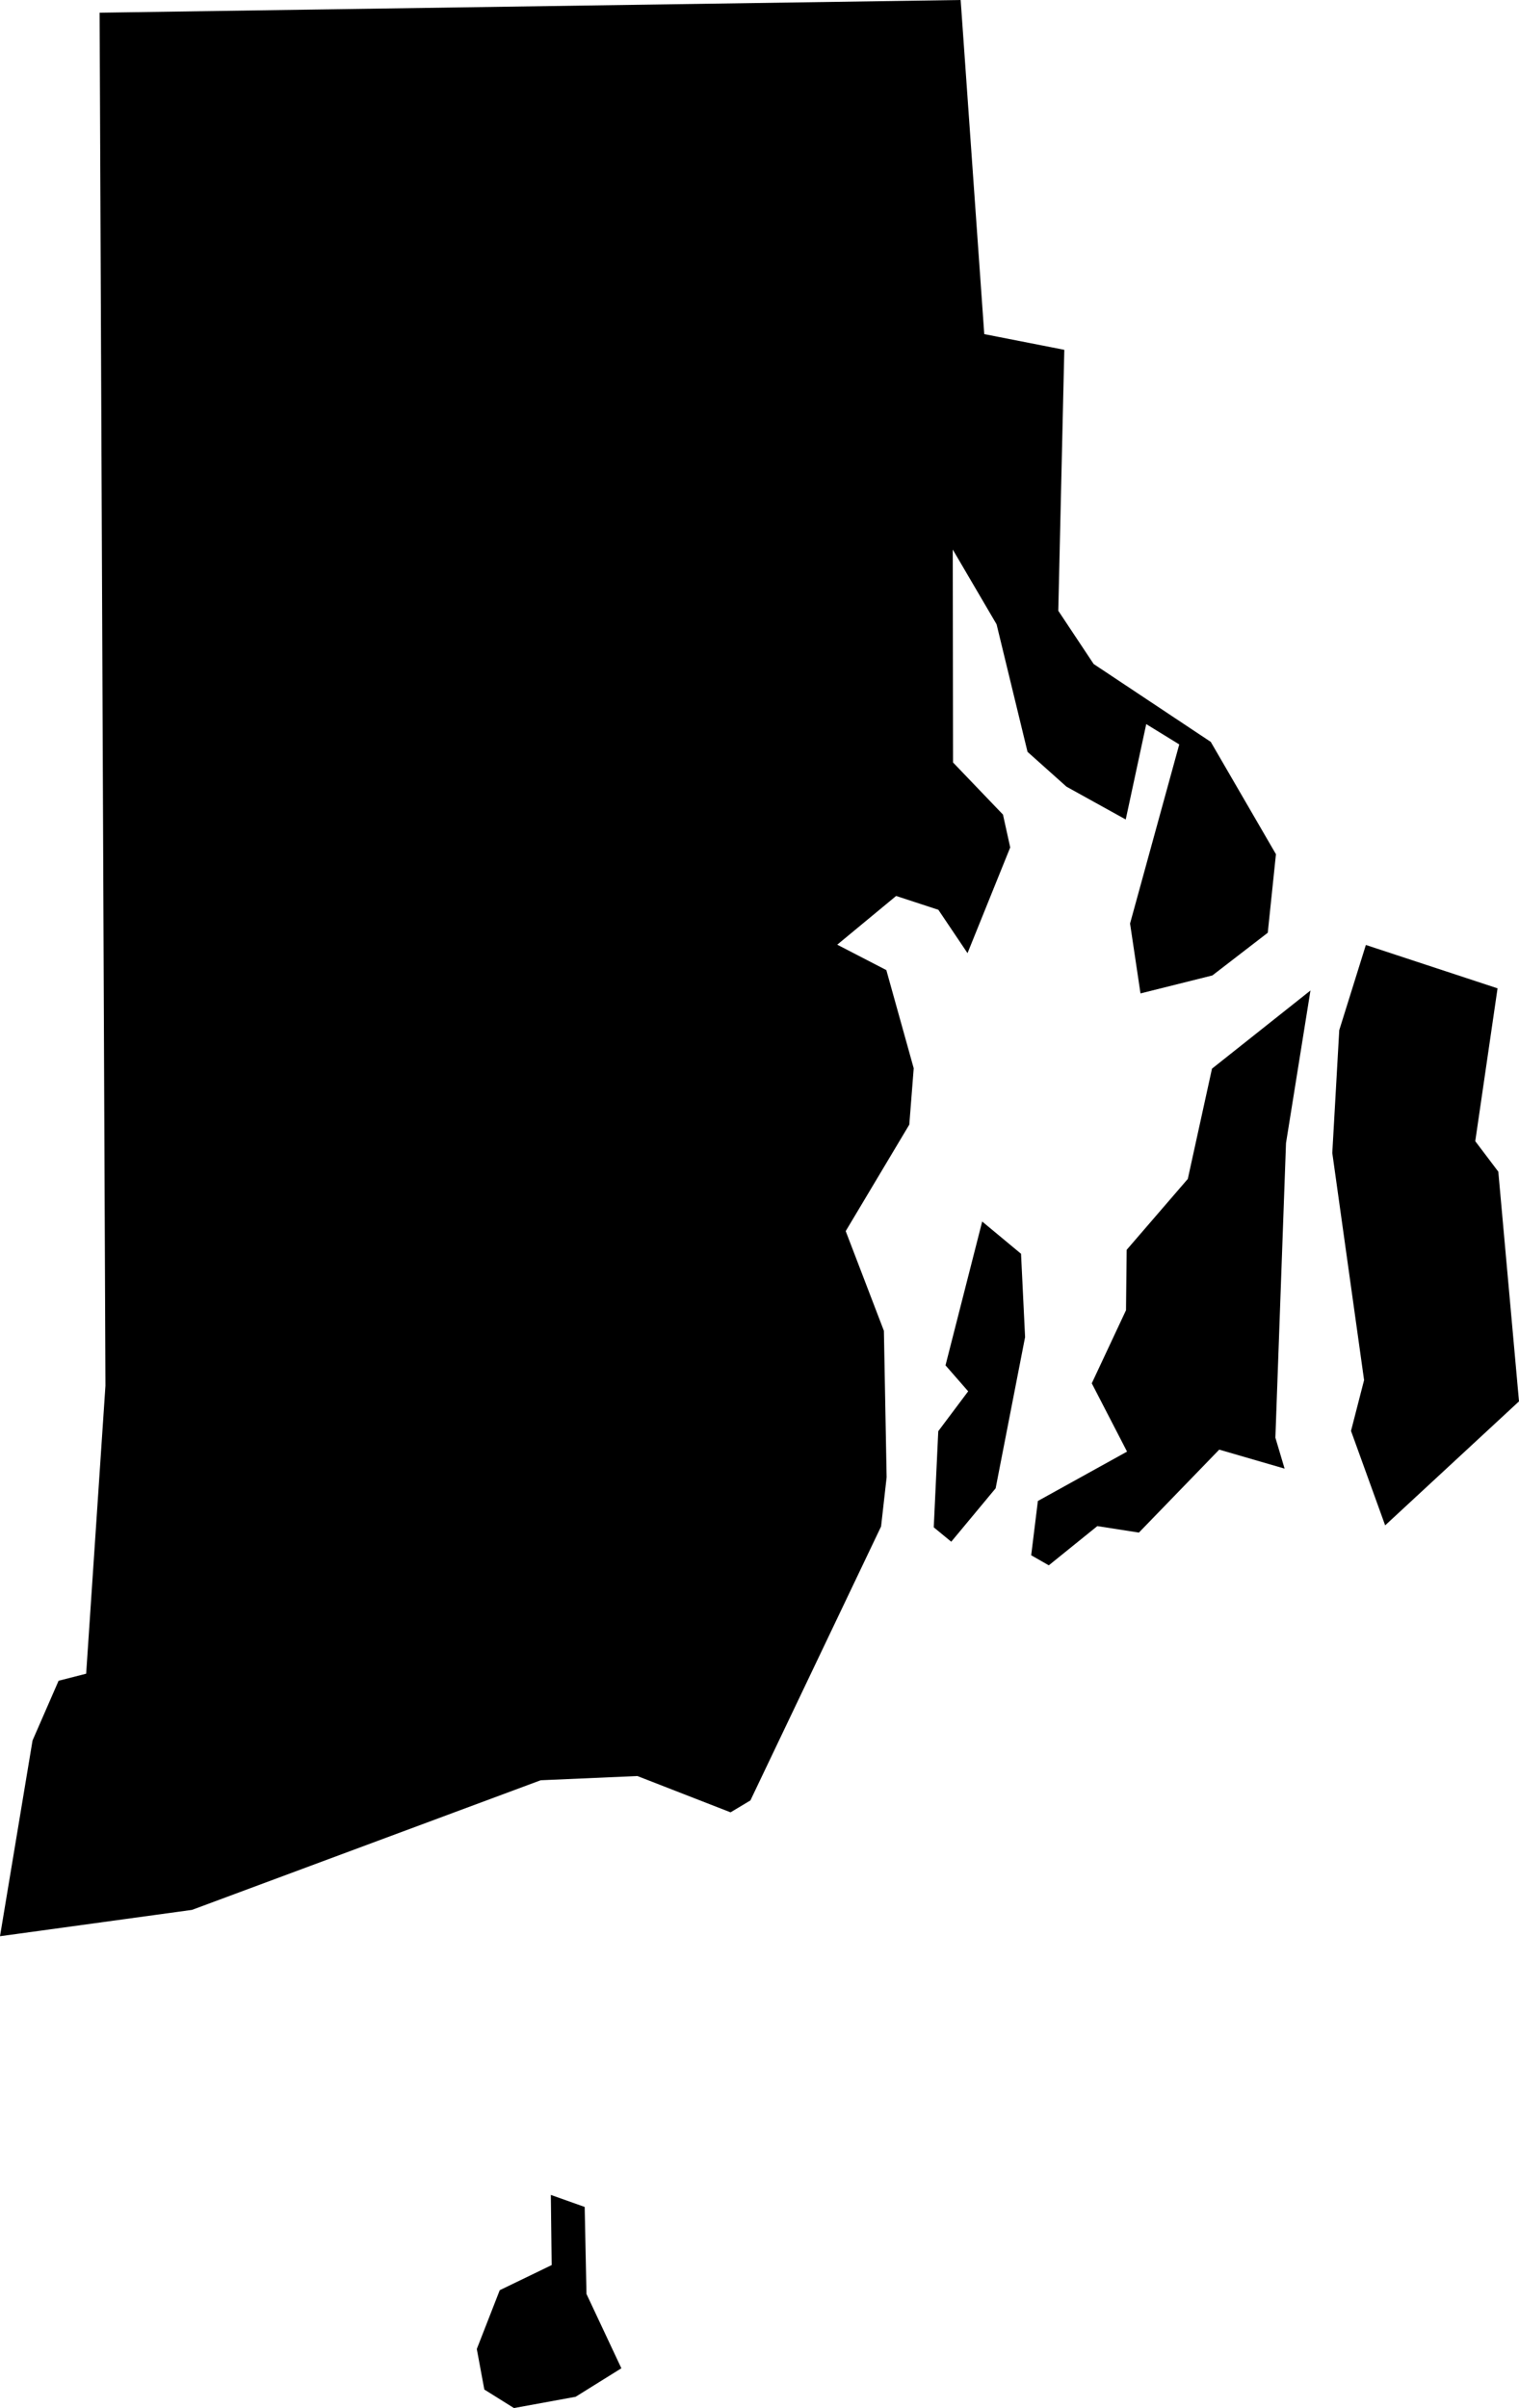 <svg id="Layer_1" data-name="Layer 1" xmlns="http://www.w3.org/2000/svg" viewBox="0 0 161.49 256"><title>RI</title><polygon points="61.2 254.8 54.64 256 51.49 254.03 50.69 249.72 53.13 243.47 58.65 240.8 58.56 233.34 62.16 234.62 62.35 243.87 66.06 251.77 61.2 254.8"/><polygon points="101.13 163.9 99.27 162.37 99.75 152.15 102.93 147.91 100.52 145.15 104.42 129.86 108.55 133.29 108.98 142.15 105.85 158.22 101.13 163.9"/><polygon points="135.59 152.84 136.57 156.13 129.62 154.11 121.08 162.93 116.66 162.24 111.5 166.41 109.63 165.34 110.34 159.57 119.82 154.32 116.07 147.06 119.71 139.29 119.78 132.87 126.28 125.33 128.85 113.61 139.32 105.3 136.72 121.52 135.59 152.84"/><polygon points="161.49 148.98 147.26 162.16 143.63 152.12 145.02 146.72 141.64 122.57 142.38 109.52 145.21 100.46 159.21 105.07 156.84 121.32 159.29 124.56 161.49 148.98"/><polygon points="104.64 35.52 113.15 37.19 112.51 64.93 116.27 70.59 128.72 78.87 135.65 90.81 134.78 99.16 128.89 103.7 121.25 105.61 120.14 98.18 125.37 79.14 121.86 76.98 119.68 87.12 113.38 83.63 109.24 79.93 105.95 66.37 101.29 58.42 101.32 81.06 106.63 86.6 107.4 90.09 102.86 101.33 99.76 96.72 95.27 95.25 89.01 100.43 94.23 103.13 97.14 113.57 96.67 119.56 89.91 130.88 93.97 141.48 94.26 157.05 93.67 162.28 79.78 191.4 77.67 192.67 67.76 188.81 57.48 189.26 20.41 203.04 0 205.84 3.46 185.03 6.23 178.68 9.16 177.93 11.21 147.32 10.59 1.35 102.13 0 104.64 35.52"/></svg>